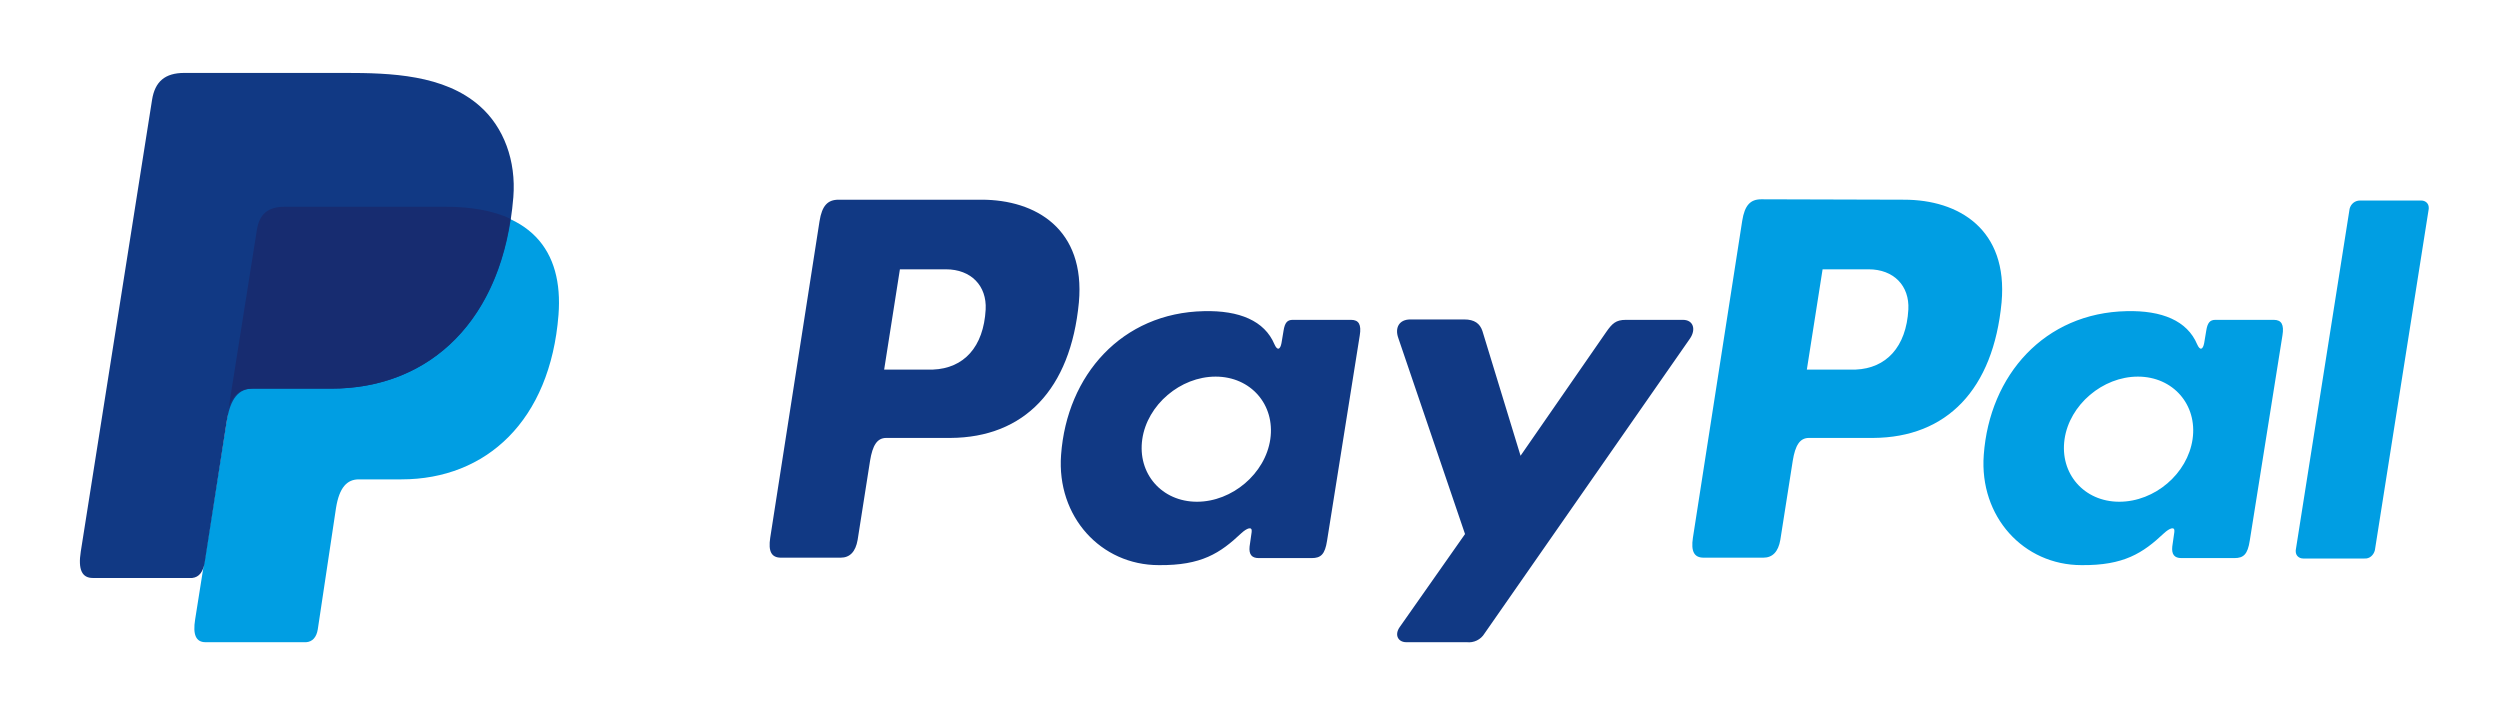 <?xml version="1.0" encoding="utf-8"?>
<!-- Generator: Adobe Illustrator 24.0.2, SVG Export Plug-In . SVG Version: 6.00 Build 0)  -->
<svg version="1.1" id="Layer_1" xmlns="http://www.w3.org/2000/svg" xmlns:xlink="http://www.w3.org/1999/xlink" x="0px" y="0px"
	 width="603.4px" height="172.6px" viewBox="0 0 603.4 172.6" style="enable-background:new 0 0 603.4 172.6;" xml:space="preserve"
	>
<style type="text/css">
	.st0{fill-rule:evenodd;clip-rule:evenodd;fill:#009EE3;}
	.st1{fill-rule:evenodd;clip-rule:evenodd;fill:#113984;}
	.st2{fill-rule:evenodd;clip-rule:evenodd;fill:#172C70;}
</style>
<title>paypal-seeklogo.com</title>
<path class="st0" d="M68.7,50h38.7c20.8,0,28.6,10.5,27.4,26c-2,25.5-17.4,39.7-37.9,39.7H86.6c-2.8,0-4.7,1.9-5.5,6.9l-4.4,29.3
	c-0.3,1.9-1.3,3-2.8,3.1H49.6c-2.3,0-3.1-1.8-2.5-5.5L62,55.5C62.6,51.8,64.6,50,68.7,50z"/>
<path class="st1" d="M236.9,48.2c13.1,0,25.1,7.1,23.5,24.8c-2,21-13.2,32.6-31,32.7h-15.5c-2.2,0-3.3,1.8-3.9,5.5l-3,19.1
	c-0.5,2.9-1.9,4.3-4.1,4.3h-14.4c-2.3,0-3.1-1.5-2.6-4.8l11.9-76.4c0.6-3.8,2-5.2,4.6-5.2H236.9L236.9,48.2z M213.4,89.2h11.8
	c7.4-0.3,12.2-5.4,12.7-14.5c0.3-5.7-3.5-9.7-9.6-9.7l-11.1,0L213.4,89.2L213.4,89.2z M299.6,128.7c1.3-1.2,2.7-1.8,2.5-0.3
	l-0.5,3.5c-0.2,1.9,0.5,2.8,2.2,2.8h12.8c2.2,0,3.2-0.9,3.7-4.2l7.9-49.6c0.4-2.5-0.2-3.7-2.1-3.7h-14.1c-1.3,0-1.9,0.7-2.2,2.6
	l-0.5,3c-0.3,1.6-1,1.9-1.7,0.3c-2.4-5.7-8.5-8.2-17-8c-19.8,0.4-33.1,15.4-34.5,34.7c-1.1,14.9,9.6,26.6,23.6,26.6
	C290,136.5,294.5,133.5,299.6,128.7L299.6,128.7L299.6,128.7z M288.9,121.1c-8.5,0-14.4-6.8-13.2-15.1s9.2-15.1,17.7-15.1
	s14.4,6.8,13.2,15.1S297.4,121.1,288.9,121.1L288.9,121.1z M353.4,77.1h-13c-2.7,0-3.8,2-2.9,4.5l16.1,47.3l-15.8,22.5
	c-1.3,1.9-0.3,3.6,1.6,3.6h14.6c1.7,0.2,3.4-0.6,4.3-2.1l49.6-71.2c1.5-2.2,0.8-4.5-1.7-4.5h-13.8c-2.4,0-3.3,0.9-4.7,2.9L367,110
	l-9.2-30.1C357.2,78.1,355.9,77.1,353.4,77.1L353.4,77.1z"/>
<path class="st0" d="M459.6,48.2c13.1,0,25.1,7.1,23.5,24.8c-2,21-13.2,32.6-31,32.7h-15.5c-2.2,0-3.3,1.8-3.9,5.5l-3,19.1
	c-0.5,2.9-1.9,4.3-4.1,4.3h-14.4c-2.3,0-3.1-1.5-2.6-4.8l11.9-76.5c0.6-3.8,2-5.2,4.6-5.2L459.6,48.2L459.6,48.2z M436.1,89.2h11.8
	c7.3-0.3,12.2-5.4,12.7-14.5c0.3-5.7-3.5-9.7-9.6-9.7l-11.1,0L436.1,89.2L436.1,89.2z M522.3,128.7c1.3-1.2,2.7-1.8,2.5-0.3
	l-0.5,3.5c-0.2,1.9,0.5,2.8,2.2,2.8h12.8c2.2,0,3.2-0.9,3.7-4.2l7.9-49.6c0.4-2.5-0.2-3.7-2.1-3.7h-14.1c-1.3,0-1.9,0.7-2.2,2.6
	l-0.5,3c-0.3,1.6-1,1.9-1.7,0.3c-2.4-5.7-8.5-8.2-17-8c-19.8,0.4-33.1,15.4-34.5,34.7c-1.1,14.9,9.6,26.6,23.6,26.6
	C512.6,136.5,517.2,133.5,522.3,128.7L522.3,128.7L522.3,128.7z M511.5,121.1c-8.5,0-14.4-6.8-13.2-15.1s9.2-15.1,17.7-15.1
	c8.5,0,14.4,6.8,13.2,15.1S520.1,121.1,511.5,121.1L511.5,121.1z M570.7,134.8h-14.8c-1,0-1.8-0.7-1.8-1.7c0-0.1,0-0.2,0-0.3
	l13-82.4c0.3-1.2,1.3-2,2.5-2h14.8c1,0,1.8,0.7,1.8,1.7c0,0.1,0,0.2,0,0.3l-13,82.4C572.9,134,571.9,134.9,570.7,134.8L570.7,134.8z
	"/>
<path class="st1" d="M44.5,17.6h38.8c10.9,0,23.9,0.4,32.5,8c5.8,5.1,8.8,13.2,8.1,22c-2.4,29.6-20.1,46.2-43.9,46.2H61
	c-3.3,0-5.4,2.2-6.3,8l-5.3,34c-0.4,2.2-1.3,3.5-3,3.7H22.4c-2.6,0-3.6-2-2.9-6.4l17.2-109C37.4,19.7,39.8,17.6,44.5,17.6z"/>
<path class="st2" d="M55.2,98.4L62,55.5c0.6-3.8,2.6-5.6,6.8-5.6h38.7c6.4,0,11.6,1,15.7,2.9c-3.9,26.4-20.9,41-43.3,41H60.8
	C58.2,93.8,56.3,95.1,55.2,98.4z"/>
</svg>
